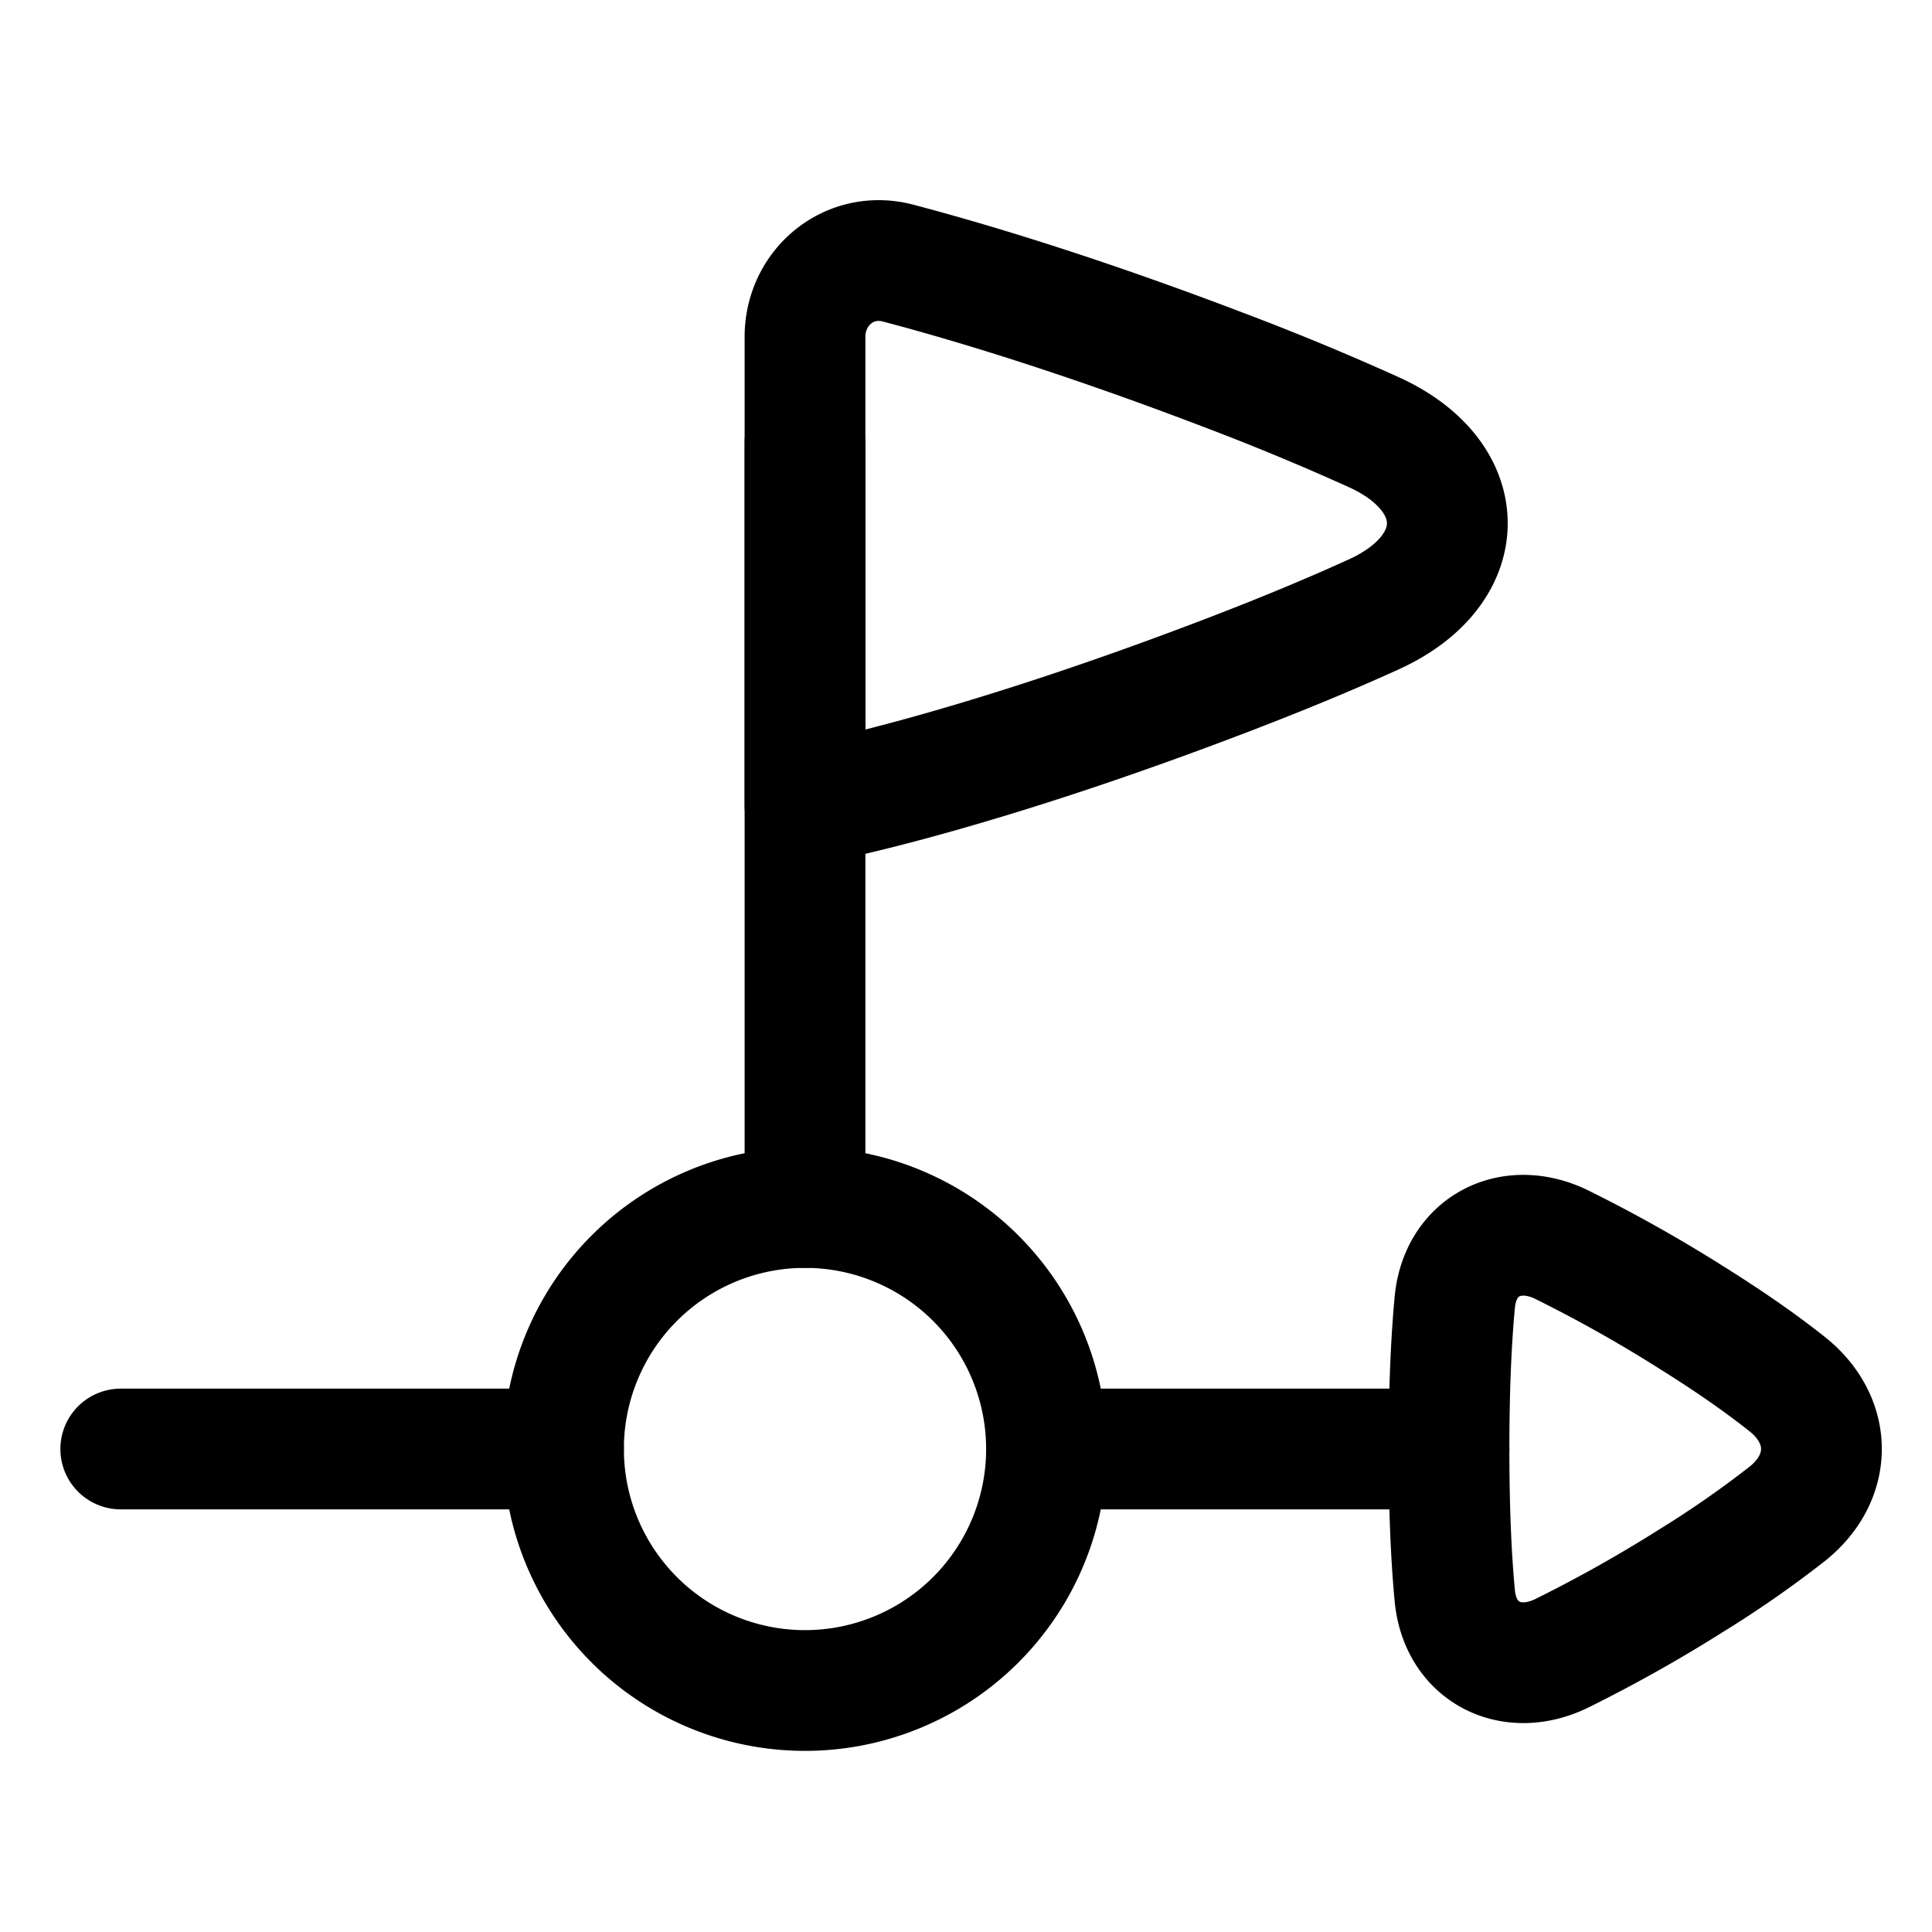 <svg xmlns="http://www.w3.org/2000/svg" fill="none" viewBox="0 0 48 48" id="Business-Progress-Bar-2--Streamline-Plump">
  <desc>
    Business Progress Bar 2 Streamline Icon: https://streamlinehq.com
  </desc>
  <g id="business-progress-bar-2--business-production-arrow-workflow-money-flag-timeline">
    <path id="Ellipse 554" stroke="#000000" stroke-linecap="round" stroke-linejoin="round" d="M14 36a6 6 0 1 0 12 0 6 6 0 1 0 -12 0" stroke-width="3"></path>
    <path id="Rectangle 1098" stroke="#000000" stroke-linecap="round" stroke-linejoin="round" d="M36.144 32.351c0.132 -1.398 1.398 -2.045 2.659 -1.427a35.58 35.58 0 0 1 3.21 1.803c1.04 0.65 1.814 1.203 2.388 1.66 1.136 0.902 1.136 2.323 0 3.226a26.134 26.134 0 0 1 -2.387 1.66 35.748 35.748 0 0 1 -3.21 1.802c-1.262 0.618 -2.529 -0.03 -2.66 -1.428C36.06 38.767 36 37.582 36 36c0 -1.583 0.061 -2.768 0.144 -3.649Z" stroke-width="3"></path>
    <path id="Vector 1657" stroke="#000000" stroke-linecap="round" stroke-linejoin="round" d="m36 36 -10 0" stroke-width="3"></path>
    <path id="Vector 1658" stroke="#000000" stroke-linecap="round" stroke-linejoin="round" d="M14 36H3" stroke-width="3"></path>
    <path id="Vector 1659" stroke="#000000" stroke-linecap="round" stroke-linejoin="round" d="m20 30 0 -19" stroke-width="3"></path>
    <path id="Rectangle 1098_2" stroke="#000000" stroke-linecap="round" stroke-linejoin="round" d="M20 8.37c0 -1.24 1.11 -2.15 2.31 -1.834 1.757 0.463 4.484 1.279 8.067 2.646a64.085 64.085 0 0 1 3.765 1.56c2.422 1.107 2.422 3.41 0 4.517 -0.99 0.452 -2.225 0.972 -3.766 1.56C23.706 19.364 20 20 20 20l0 -7 0 -4.63Z" stroke-width="3"></path>
  </g>
</svg>